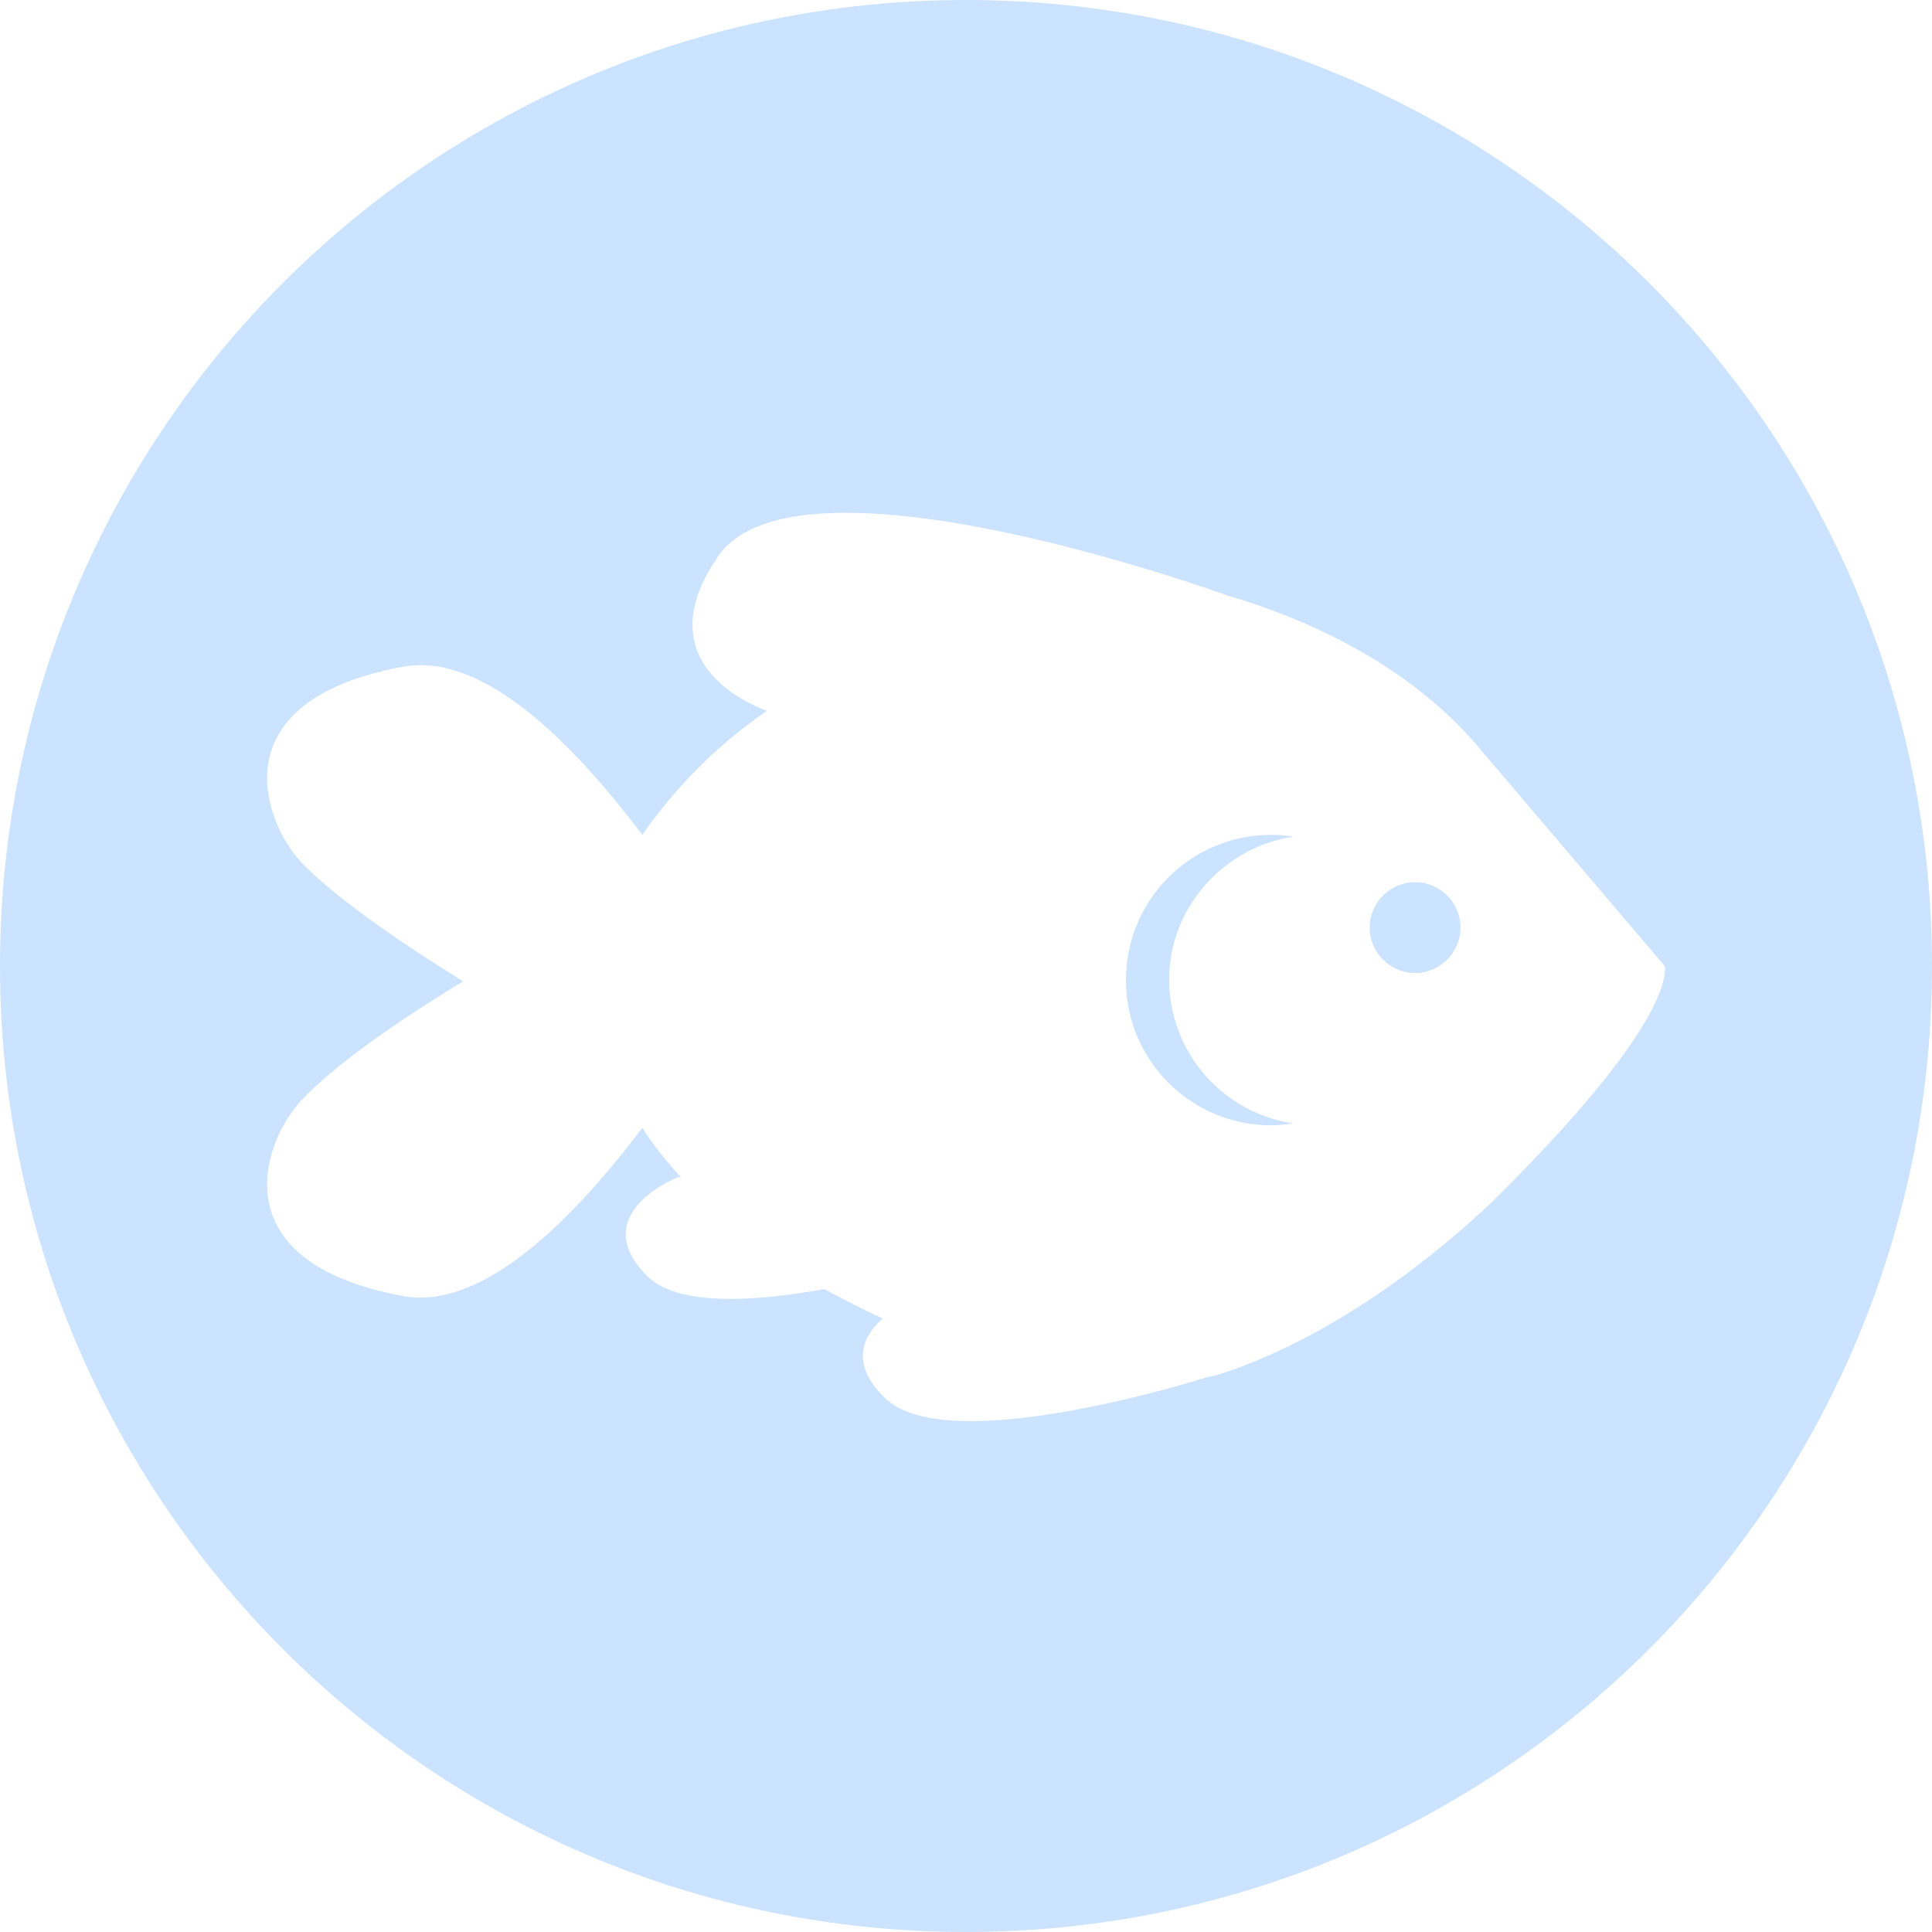 <?xml version="1.0" encoding="utf-8"?>
<!-- Generator: Adobe Illustrator 24.2.1, SVG Export Plug-In . SVG Version: 6.00 Build 0)  -->
<svg version="1.1" id="Layer_1" xmlns="http://www.w3.org/2000/svg" xmlns:xlink="http://www.w3.org/1999/xlink" x="0px" y="0px"
	 viewBox="0 0 302 302" style="enable-background:new 0 0 302 302;" xml:space="preserve">
<style type="text/css">
	.st0{fill:#CBE3FF;}
</style>
<g id="Layer_2_1_">
	<g id="Layer_1-2">
		<path class="st0" d="M202.1,130.8c-1.1-0.2-2.2-0.3-3.4-0.3c-12.6,0-22.7,10.2-22.7,22.7c0,12.6,10.2,22.7,22.7,22.7l0,0
			c1.1,0,2.3-0.1,3.4-0.3c-12.4-1.9-20.9-13.4-19.1-25.8C184.5,140.1,192.3,132.3,202.1,130.8z"/>
		<path class="st0" d="M221.2,137.9c-3.9,0-7.1,3.2-7.1,7.1c0,3.9,3.2,7.1,7.1,7.1s7.1-3.2,7.1-7.1l0,0
			C228.3,141.1,225.1,137.9,221.2,137.9z"/>
		<path class="st0" d="M151,0C67.6,0,0,67.6,0,151s67.6,151,151,151s151-67.6,151-151S234.4,0,151,0z M233.1,188
			C213,206.9,196,213.2,190,215c-0.4,0.1-0.8,0.2-1.1,0.2c0,0-40.7,13.1-50.6,3.3c-5.6-5.5-3.3-9.8-0.3-12.4c-3.1-1.4-6.2-3-9.1-4.6
			c-11.1,2-22.9,2.7-27.7-2c-9.8-9.8,4.8-15.5,4.8-15.5l0.5,0.1c-2.2-2.4-4.3-5-6.1-7.8c-12,15.9-25.6,28.4-37.3,26.3
			c-29.1-5.3-21.9-24.3-16-30.6c5-5.3,14.4-12,25.3-18.6c-10.8-6.7-20.2-13.3-25.3-18.6c-5.9-6.3-13.1-25.3,16-30.6
			c11.8-2.1,25.3,10.4,37.3,26.3c5.3-7.6,11.9-14.2,19.5-19.4l0,0c0,0-20-6.4-7.6-24.2c12.7-18.2,79.6,6.2,79.6,6.2l0,0
			c15.3,4.5,30,12.4,39.9,24.5l28.5,33.5C260.3,161,238.6,182.6,233.1,188z"/>
	</g>
</g>
</svg>
